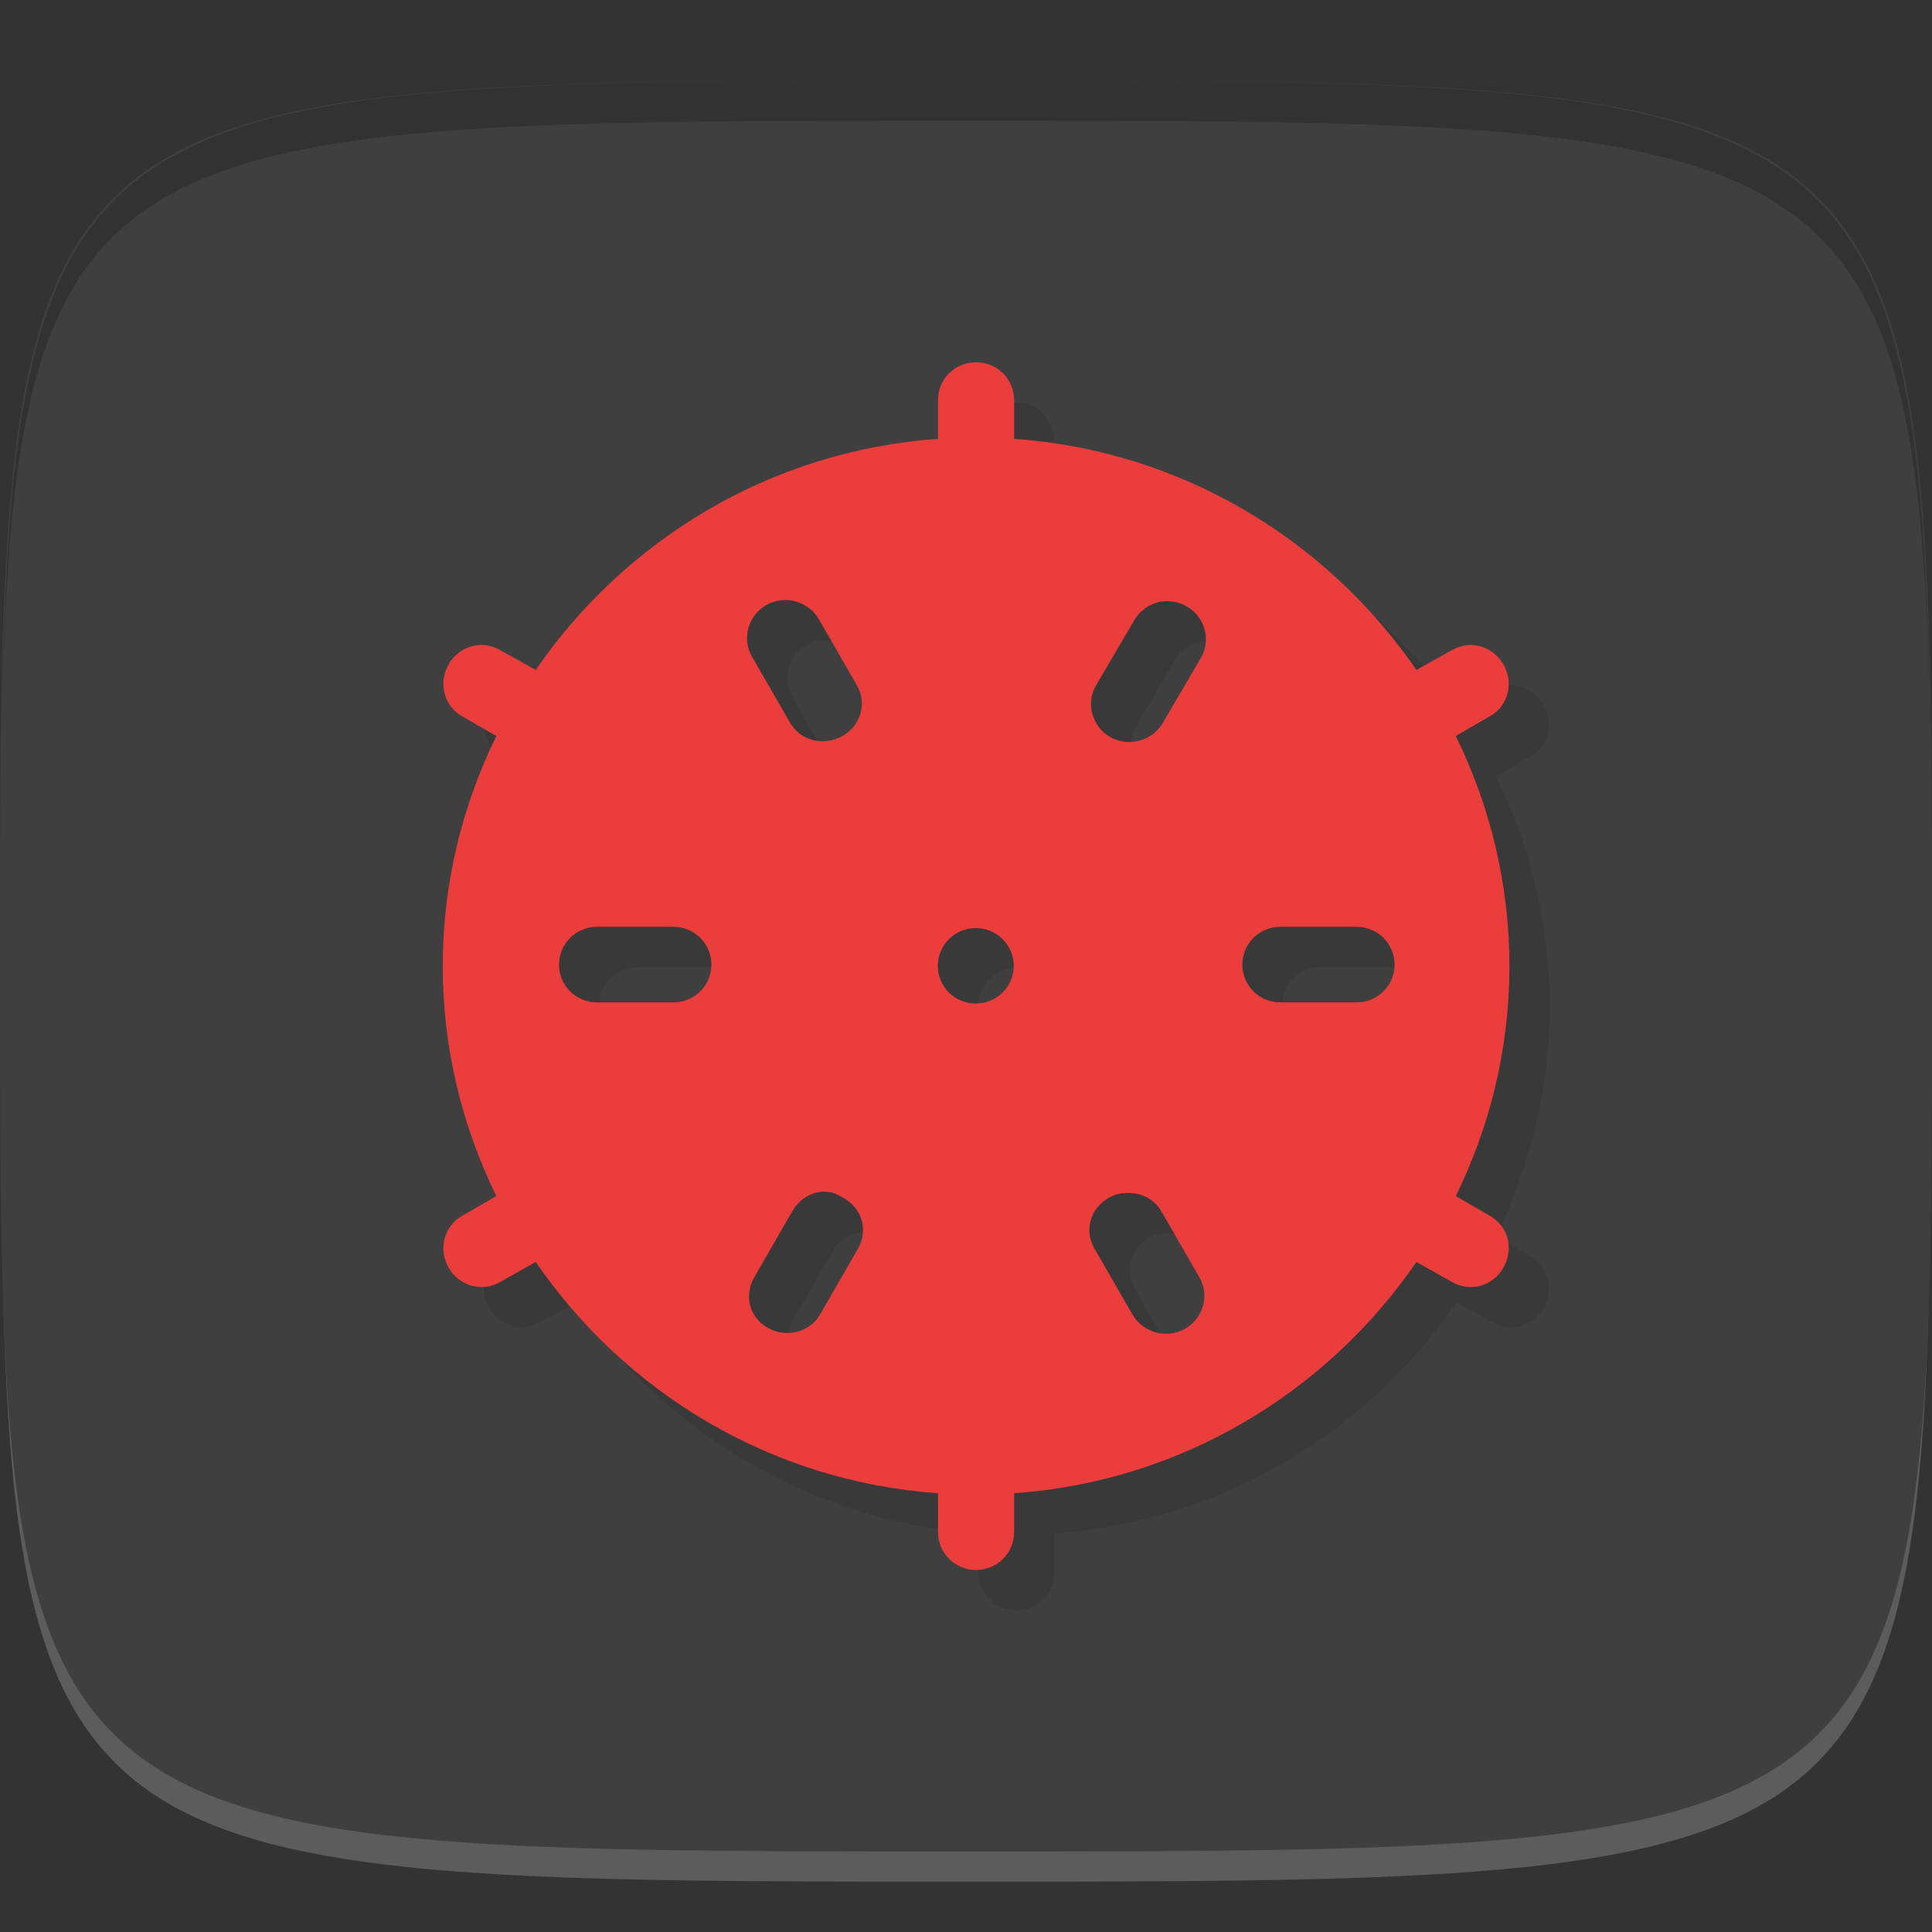<?xml version="1.0" encoding="UTF-8" standalone="no"?>
<!-- Created with Inkscape (http://www.inkscape.org/) -->

<svg
   xmlns:dc="http://purl.org/dc/elements/1.1/"
   xmlns:cc="http://creativecommons.org/ns#"
   xmlns:rdf="http://www.w3.org/1999/02/22-rdf-syntax-ns#"
   xmlns:svg="http://www.w3.org/2000/svg"
   xmlns="http://www.w3.org/2000/svg"
   xmlns:sodipodi="http://sodipodi.sourceforge.net/DTD/sodipodi-0.dtd"
   xmlns:inkscape="http://www.inkscape.org/namespaces/inkscape"
   width="48"
   height="48"
   id="svg2"
   version="1.1"
   inkscape:version="0.48.4 r9939"
   sodipodi:docname="sweeper.svg">
  <rect width="100%" height="100%" fill="#333333" stroke="none"/>
  <defs
     id="defs4">
    <clipPath
       id="clipPath-247134455">
      <g
         id="g3011"
         transform="translate(0,-1004.362)">
        <path
           id="path3013"
           fill="#1890d0"
           transform="matrix(15.333,0,0,11.5,415,878.862)"
           d="m -24 13 c 0 1.105 -0.672 2 -1.5 2 -0.828 0 -1.5 -0.895 -1.5 -2 0 -1.105 0.672 -2 1.5 -2 0.828 0 1.5 0.895 1.5 2 z" />
      </g>
    </clipPath>
    <clipPath
       id="clipPath-236470011">
      <g
         id="g3006"
         transform="translate(0,-1004.362)">
        <path
           id="path3008"
           fill="#1890d0"
           transform="matrix(15.333,0,0,11.5,415,878.862)"
           d="m -24 13 c 0 1.105 -0.672 2 -1.5 2 -0.828 0 -1.5 -0.895 -1.5 -2 0 -1.105 0.672 -2 1.5 -2 0.828 0 1.5 0.895 1.5 2 z" />
      </g>
    </clipPath>
    <linearGradient
       gradientTransform="matrix(0,-1,1,0,-1.5e-6,48)"
       gradientUnits="userSpaceOnUse"
       x2="47"
       x1="1"
       id="linearGradient3764">
      <stop
         id="stop3001"
         stop-opacity="1"
         stop-color="#3d3d3d" />
      <stop
         id="stop3003"
         stop-opacity="1"
         stop-color="#474747"
         offset="1" />
    </linearGradient>
  </defs>
  <sodipodi:namedview
     id="base"
     pagecolor="#ffffff"
     bordercolor="#666666"
     borderopacity="1.0"
     inkscape:pageopacity="0.0"
     inkscape:pageshadow="2"
     inkscape:zoom="8.9910423"
     inkscape:cx="7.6083123"
     inkscape:cy="22.854497"
     inkscape:document-units="px"
     inkscape:current-layer="layer1"
     showgrid="true"
     inkscape:snap-bbox="true"
     inkscape:window-width="1301"
     inkscape:window-height="744"
     inkscape:window-x="65"
     inkscape:window-y="24"
     inkscape:window-maximized="1"
     inkscape:snap-nodes="true">
    <inkscape:grid
       type="xygrid"
       id="grid2985"
       empspacing="6"
       visible="true"
       enabled="true"
       snapvisiblegridlinesonly="true" />
  </sodipodi:namedview>
  <g
     inkscape:label="Layer 1"
     inkscape:groupmode="layer"
     id="layer1"
     transform="translate(0,-1004.362)">
    <path
       id="path3788"
       d="m 24,1051.112 c -21.272,0 -23.663,-0.089 -23.938,-15.406 0.328,14.403 2.938,14.406 23.938,14.406 21,0 23.609,0 23.938,-14.406 -0.275,15.317 -2.666,15.406 -23.938,15.406 z"
       style="opacity:0.2;fill:#ffffff;fill-opacity:1;stroke:none"
       inkscape:connector-curvature="0" />
    <path
       style="fill:#3f3f3f;fill-opacity:1;stroke:none"
       d="m 24,1050.362 c -24,0 -24,0 -24,-22 0,-22 0,-22 24,-22 24,0 24,0 24,22 0,22 0,22 -24,22 z"
       id="path3757"
       inkscape:connector-curvature="0"
       sodipodi:nodetypes="zzzzz" />
    <g
       id="g3807"
       transform="translate(-52.998,1004.362)" />
    <g
       id="g3056"
       transform="translate(-77.998,1004.362)" />
    <g
       id="g3034"
       transform="translate(-59.998,1010.362)" />
    <g
       id="g3041"
       transform="translate(-53,1004.362)" />
    <g
       id="g3040"
       transform="translate(-57.998,1007.362)" />
    <path
       style="fill:#000000;fill-opacity:1;stroke:none;opacity:0.2"
       d="M 24 2 C 2.728 2 0.337 2.089 0.062 17.406 C 0.391 3.003 3 3 24 3 C 45 3 47.609 3.003 47.938 17.406 C 47.663 2.089 45.272 2 24 2 z "
       transform="translate(0,1004.362)"
       id="path3770" />
    <g
       id="g3034-1"
       transform="translate(-54.998,1000.362)" />
    <g
       id="g3028"
       transform="translate(-59,1005.362)" />
    <g
       id="g3076"
       transform="translate(-47.998,1003.362)" />
    <g
       id="g3027"
       transform="translate(-58,1003.362)" />
    <g
       id="g3029"
       transform="translate(0.25,1004.362)">
      <g
         clip-path="url(#clipPath-236470011)"
         id="g3031">
        <g
           transform="translate(1,1)"
           id="g3033">
          <g
             style="opacity:0.1"
             id="g3035">
            <!-- color: #474747 -->
            <g
               id="g3037">
              <path
                 style="fill:#000000;fill-opacity:1;fill-rule:nonzero;stroke:none"
                 inkscape:connector-curvature="0"
                 d="m 24,9 c -0.523,0 -0.945,0.414 -0.945,0.938 l 0,0.965 c -4.168,0.293 -7.777,2.516 -9.996,5.742 l -0.887,-0.496 c -0.453,-0.258 -1.012,-0.098 -1.273,0.352 -0.262,0.449 -0.129,1.031 0.324,1.289 l 0.859,0.496 c -0.848,1.73 -1.332,3.664 -1.332,5.715 0,2.051 0.484,3.984 1.332,5.715 l -0.859,0.496 c -0.453,0.258 -0.586,0.84 -0.324,1.289 0.262,0.449 0.82,0.609 1.273,0.352 l 0.887,-0.5 c 2.219,3.23 5.828,5.453 9.996,5.746 l 0,0.965 c 0,0.523 0.422,0.941 0.945,0.941 0.523,0 0.945,-0.414 0.945,-0.941 l 0,-0.965 c 4.164,-0.293 7.777,-2.516 9.996,-5.746 l 0.887,0.5 c 0.453,0.258 1.012,0.098 1.27,-0.352 0.266,-0.449 0.133,-1.031 -0.324,-1.289 l -0.855,-0.496 c 0.848,-1.73 1.332,-3.664 1.332,-5.715 0,-2.051 -0.484,-3.984 -1.332,-5.715 l 0.855,-0.496 c 0.457,-0.258 0.59,-0.84 0.324,-1.289 -0.262,-0.449 -0.816,-0.609 -1.27,-0.352 l -0.887,0.496 c -2.219,-3.227 -5.832,-5.449 -9.996,-5.742 l 0,-0.965 C 24.945,9.415 24.523,9 24,9 m -4.852,5.914 c 0.367,-0.043 0.75,0.133 0.945,0.469 l 0.945,1.641 c 0.262,0.449 0.098,1 -0.355,1.262 -0.453,0.258 -1.039,0.125 -1.301,-0.324 l -0.945,-1.641 c -0.266,-0.449 -0.102,-1.031 0.352,-1.289 0.113,-0.063 0.234,-0.102 0.355,-0.117 m 9.465,0.031 c 0.094,-0.016 0.176,-0.012 0.266,0 0.125,0.012 0.242,0.051 0.355,0.117 0.453,0.258 0.617,0.836 0.355,1.285 l -0.945,1.613 c -0.266,0.449 -0.848,0.609 -1.305,0.352 -0.453,-0.258 -0.617,-0.84 -0.352,-1.289 l 0.945,-1.609 c 0.145,-0.254 0.406,-0.426 0.676,-0.469 m -14.02,8.08 1.895,0 c 0.523,0 0.945,0.418 0.945,0.941 0,0.52 -0.422,0.938 -0.945,0.938 l -1.895,0 c -0.523,0 -0.945,-0.418 -0.945,-0.938 0,-0.523 0.422,-0.941 0.945,-0.941 m 16.977,0 1.891,0 c 0.523,0 0.945,0.418 0.945,0.941 0,0.52 -0.422,0.938 -0.945,0.938 l -1.891,0 c -0.523,0 -0.945,-0.418 -0.945,-0.938 0,-0.523 0.422,-0.941 0.945,-0.941 m -7.57,0.031 c 0.523,0 0.945,0.422 0.945,0.938 0,0.52 -0.422,0.938 -0.945,0.938 -0.52,0 -0.941,-0.418 -0.941,-0.938 0,-0.516 0.422,-0.938 0.941,-0.938 m -3.902,6.563 c 0.09,-0.02 0.176,-0.012 0.27,0 0.121,0.012 0.238,0.078 0.352,0.145 0.457,0.258 0.617,0.809 0.355,1.258 l -0.945,1.641 c -0.262,0.449 -0.848,0.582 -1.301,0.324 -0.457,-0.262 -0.59,-0.809 -0.328,-1.258 l 0.945,-1.641 c 0.148,-0.254 0.387,-0.426 0.652,-0.469 m 7.566,0.027 c 0.367,-0.047 0.75,0.105 0.945,0.441 l 0.945,1.641 c 0.266,0.449 0.102,1.027 -0.355,1.285 -0.457,0.258 -1.039,0.098 -1.305,-0.355 L 26.94,31.018 c -0.262,-0.449 -0.102,-1 0.355,-1.258 0.113,-0.066 0.234,-0.105 0.352,-0.117 m 0.004,0"
                 id="path3039" />
            </g>
          </g>
        </g>
      </g>
    </g>
    <g
       id="g3041-9"
       transform="translate(0.25,1004.362)">
      <g
         clip-path="url(#clipPath-247134455)"
         id="g3043">
        <!-- color: #474747 -->
        <g
           id="g3045">
          <path
             style="fill:#ec3d3d;fill-opacity:1;fill-rule:nonzero;stroke:none"
             inkscape:connector-curvature="0"
             d="m 24,9 c -0.523,0 -0.945,0.414 -0.945,0.938 l 0,0.965 c -4.168,0.293 -7.777,2.516 -9.996,5.742 l -0.887,-0.496 c -0.453,-0.258 -1.012,-0.098 -1.273,0.352 -0.262,0.449 -0.129,1.031 0.324,1.289 l 0.859,0.496 c -0.848,1.73 -1.332,3.664 -1.332,5.715 0,2.051 0.484,3.984 1.332,5.715 l -0.859,0.496 c -0.453,0.258 -0.586,0.84 -0.324,1.289 0.262,0.449 0.82,0.609 1.273,0.352 l 0.887,-0.5 c 2.219,3.23 5.828,5.453 9.996,5.746 l 0,0.965 c 0,0.523 0.422,0.941 0.945,0.941 0.523,0 0.945,-0.414 0.945,-0.941 l 0,-0.965 c 4.164,-0.293 7.777,-2.516 9.996,-5.746 l 0.887,0.5 c 0.453,0.258 1.012,0.098 1.27,-0.352 0.266,-0.449 0.133,-1.031 -0.324,-1.289 l -0.855,-0.496 c 0.848,-1.73 1.332,-3.664 1.332,-5.715 0,-2.051 -0.484,-3.984 -1.332,-5.715 l 0.855,-0.496 c 0.457,-0.258 0.59,-0.84 0.324,-1.289 -0.262,-0.449 -0.816,-0.609 -1.27,-0.352 l -0.887,0.496 c -2.219,-3.227 -5.832,-5.449 -9.996,-5.742 l 0,-0.965 C 24.945,9.415 24.523,9 24,9 m -4.852,5.914 c 0.367,-0.043 0.75,0.133 0.945,0.469 l 0.945,1.641 c 0.262,0.449 0.098,1 -0.355,1.262 -0.453,0.258 -1.039,0.125 -1.301,-0.324 l -0.945,-1.641 c -0.266,-0.449 -0.102,-1.031 0.352,-1.289 0.113,-0.063 0.234,-0.102 0.355,-0.117 m 9.465,0.031 c 0.094,-0.016 0.176,-0.012 0.266,0 0.125,0.012 0.242,0.051 0.355,0.117 0.453,0.258 0.617,0.836 0.355,1.285 l -0.945,1.613 c -0.266,0.449 -0.848,0.609 -1.305,0.352 -0.453,-0.258 -0.617,-0.84 -0.352,-1.289 l 0.945,-1.609 c 0.145,-0.254 0.406,-0.426 0.676,-0.469 m -14.02,8.08 1.895,0 c 0.523,0 0.945,0.418 0.945,0.941 0,0.52 -0.422,0.938 -0.945,0.938 l -1.895,0 c -0.523,0 -0.945,-0.418 -0.945,-0.938 0,-0.523 0.422,-0.941 0.945,-0.941 m 16.977,0 1.891,0 c 0.523,0 0.945,0.418 0.945,0.941 0,0.52 -0.422,0.938 -0.945,0.938 l -1.891,0 c -0.523,0 -0.945,-0.418 -0.945,-0.938 0,-0.523 0.422,-0.941 0.945,-0.941 m -7.57,0.031 c 0.523,0 0.945,0.422 0.945,0.938 0,0.52 -0.422,0.938 -0.945,0.938 -0.52,0 -0.941,-0.418 -0.941,-0.938 0,-0.516 0.422,-0.938 0.941,-0.938 m -3.902,6.563 c 0.09,-0.02 0.176,-0.012 0.27,0 0.121,0.012 0.238,0.078 0.352,0.145 0.457,0.258 0.617,0.809 0.355,1.258 l -0.945,1.641 c -0.262,0.449 -0.848,0.582 -1.301,0.324 -0.457,-0.262 -0.59,-0.809 -0.328,-1.258 l 0.945,-1.641 c 0.148,-0.254 0.387,-0.426 0.652,-0.469 m 7.566,0.027 c 0.367,-0.047 0.75,0.105 0.945,0.441 l 0.945,1.641 c 0.266,0.449 0.102,1.027 -0.355,1.285 -0.457,0.258 -1.039,0.098 -1.305,-0.355 L 26.94,31.018 c -0.262,-0.449 -0.102,-1 0.355,-1.258 0.113,-0.066 0.234,-0.105 0.352,-0.117 m 0.004,0"
             id="path3047" />
        </g>
      </g>
    </g>
  </g>
</svg>

